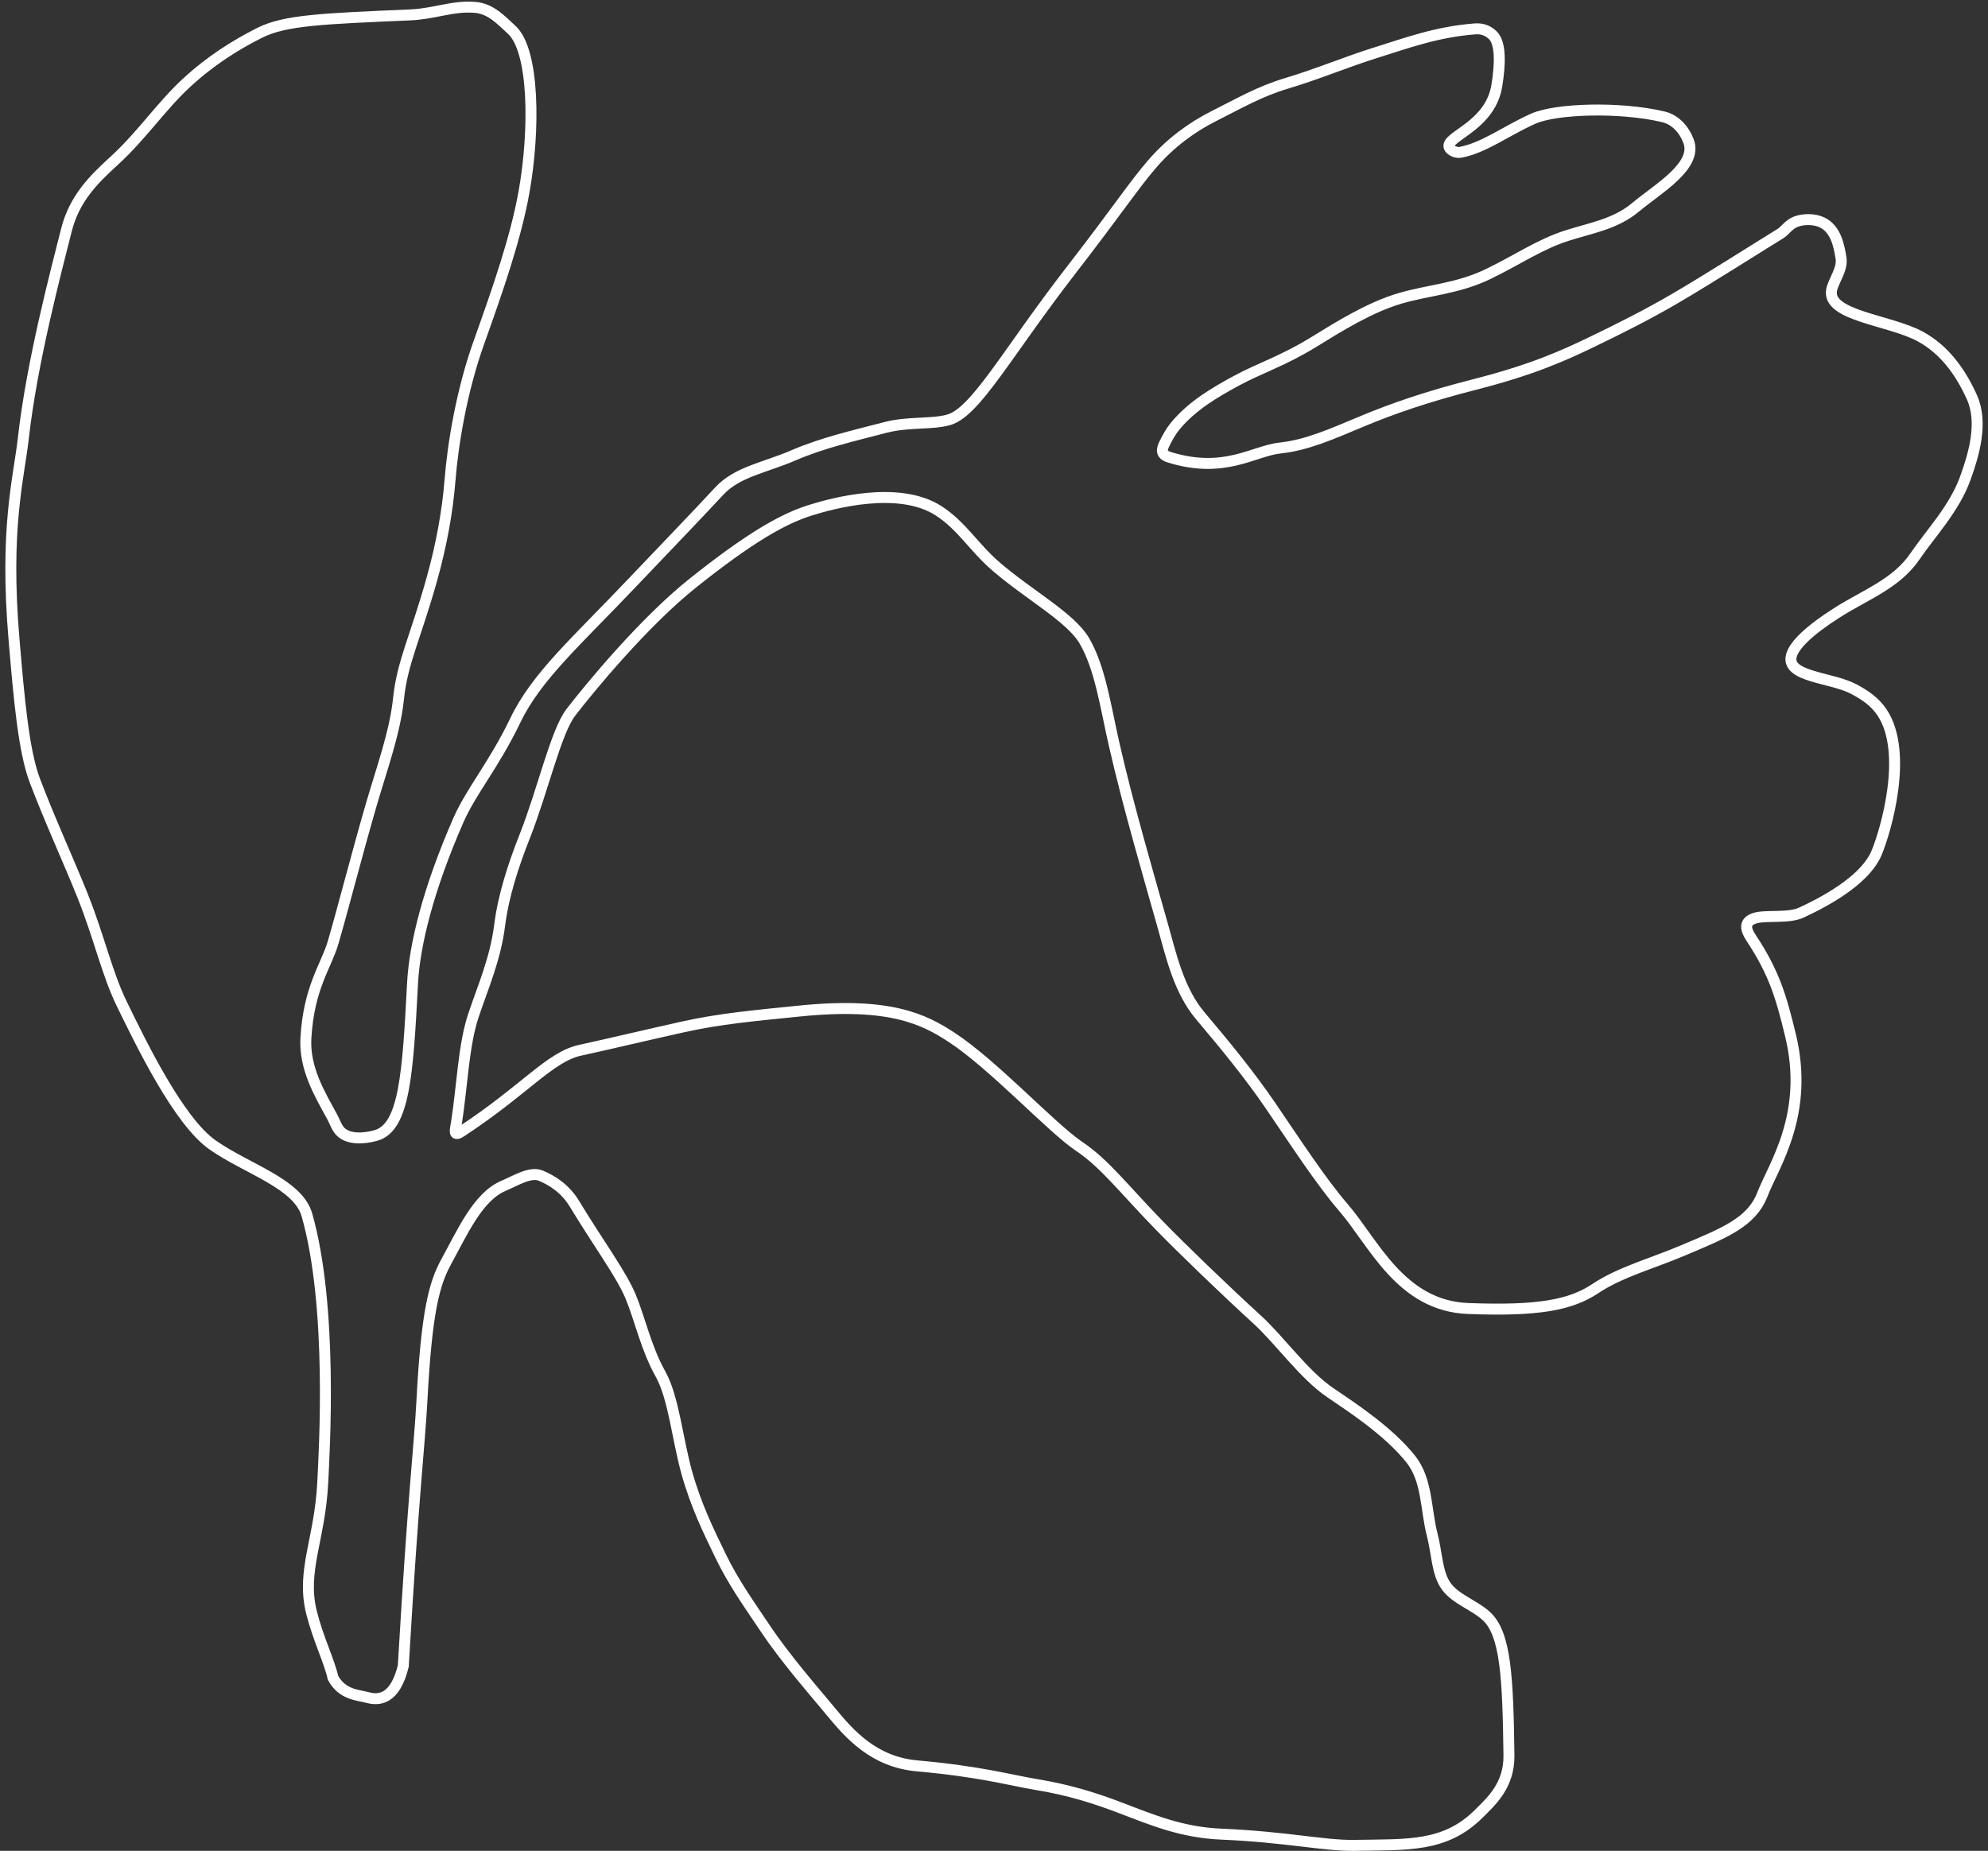 <svg width="363" height="338" viewBox="0 0 363 338" fill="none" xmlns="http://www.w3.org/2000/svg">
<rect x="0" y="0" width="363" height="338" fill="#333333" stroke="none"/>
<path d="M56.887 294.484C58.086 299.265 60.136 303.354 60.812 306.418C62.534 309.513 65.26 309.503 67.166 310.01C69.073 310.518 72.116 310.518 73.638 304.245C75.509 272.228 76.603 264.062 77.041 255.795C77.907 239.433 79.298 234.374 81.489 230.388C84.405 225.084 87.243 218.558 91.917 216.563C94.305 215.543 96.856 213.906 98.748 214.697C100.792 215.553 103.197 217.035 104.897 219.842C109.35 227.196 113.42 232.641 115.135 236.742C116.852 240.847 117.962 246.215 120.603 250.921C123.001 255.195 123.71 262.861 125.384 268.862C127.101 275.016 129.409 279.642 131.538 284.061C133.926 289.016 136.807 293.005 139.737 297.384C143.519 303.036 148.632 308.84 151.867 312.752C155.121 316.687 159.559 321.774 167.445 322.478C179.041 323.513 184.45 325.095 189.285 325.896C195.439 326.916 200.142 328.444 204.658 330.17C210.464 332.388 215.832 334.641 222.957 334.945C235.081 335.463 241.821 337.099 247.374 336.995C256.931 336.816 263.857 337.402 270.075 331.169C272.284 328.955 275.602 326.063 275.528 320.541C275.338 306.377 274.959 298.401 271.408 295.129C269.189 293.085 265.764 292.048 264.065 289.662C262.363 287.274 262.411 283.719 261.513 280.263C260.314 275.652 260.641 270.253 257.577 266.433C253.447 261.283 246.816 256.984 242.88 254.309C238.094 251.055 233.651 244.717 229.562 240.985C223.705 235.641 215.772 227.981 211.786 223.89C205.298 217.234 201.728 212.484 197.105 209.389C191.955 205.94 181.437 194.438 173.702 189.398C168.731 186.16 162.518 182.954 146.004 184.633C137.636 185.483 131.487 186.024 124.672 187.538C118.512 188.906 111.623 190.55 105.886 191.807C100.413 193.006 95.811 199.057 84.2 206.667C82.683 207.662 83.146 206.334 83.364 204.935C84.384 198.417 84.647 190.812 86.439 185.463C88.156 180.339 90.466 175.076 91.22 169.065C91.907 163.592 93.71 158.049 95.837 152.667C99.101 144.407 101.501 133.654 104.21 130.125C107.628 125.672 117.562 113.627 126.44 106.538C136.694 98.349 142.776 94.839 147.772 93.24C152.046 91.872 164.108 88.622 171.344 93.255C175.618 95.992 177.792 99.952 181.936 103.509C187.937 108.659 195.522 112.777 197.986 117.001C200.891 121.982 201.83 128.869 203.449 135.987C206.016 147.276 209.982 160.752 212.329 169.106C213.866 174.579 215.272 180.883 219.17 185.504C223.787 190.977 228.122 196.253 231.981 201.902C236.434 208.42 241.26 215.849 245.304 220.519C250.803 226.868 255.728 238.477 268.062 238.956C280.852 239.453 286.782 238.319 291.254 235.348C295.877 232.279 301.313 230.88 307.324 228.344C315.001 225.105 319.843 223.196 321.821 218.09C323.876 212.786 330.444 203.483 326.93 189.035C325.229 182.04 323.981 177.683 319.751 171.284C318.731 169.741 318.393 168.389 320.315 167.712C322.236 167.036 326.506 167.763 328.847 166.687C334.822 163.941 340.826 160.125 342.657 155.747C344.373 151.642 348.518 137.403 343.666 130.125C342.303 128.08 340.487 126.916 338.537 125.862C334.432 123.643 326.01 123.69 327.109 119.707C327.627 117.832 330.208 115.211 335.498 111.852C340.622 108.598 346.267 106.599 349.667 101.598C352.572 97.324 356.841 92.933 358.886 87.249C360.423 82.976 362.14 77.176 360.069 72.558C358.004 67.951 355.048 63.858 350.661 61.464C345.009 58.379 333.476 57.704 334.453 52.921C334.801 51.215 336.502 49.153 336.159 47.11L336.145 47.024C335.801 44.978 335.282 41.88 332.721 40.628C331.337 39.952 329.308 39.952 327.945 40.474C326.582 40.997 325.981 42.121 325.044 42.693C321.109 45.096 312.553 50.583 305.91 54.479C300.939 57.395 295.503 60.123 290.537 62.509C285.566 64.897 279.841 67.516 269.337 70.196C260.621 72.42 254.303 74.599 248.512 77.026C243.219 79.245 238.569 81.307 233.826 81.802C228.87 82.32 223.621 86.635 213.503 83.499C211.817 82.976 212.155 81.961 212.672 80.931C213.19 79.901 213.767 78.813 214.553 77.856C217.638 74.1 221.86 71.641 225.832 69.494C229.936 67.275 234.369 65.859 239.842 62.489C244.285 59.752 250.079 56.101 255.727 54.464C261.031 52.926 266.221 52.72 271.787 50.021C277.08 47.454 281.134 44.621 286.13 43.021C290.404 41.653 294.951 40.942 298.598 37.892C302.702 34.458 310.068 30.296 308.313 25.757C307.458 23.544 305.849 21.833 303.691 21.325C295.754 19.454 284.096 19.825 279.945 21.683C274.99 23.902 270.959 27.023 266.627 27.822C265.766 27.981 264.359 27.288 264.592 26.444C265.11 24.568 272.165 22.59 273.309 15.667C273.985 11.573 274.02 7.857 272.607 6.464C271.915 5.782 270.905 5.158 269.348 5.275C262.343 5.803 256.735 7.901 251.418 9.554C245.945 11.255 240.808 13.454 235.02 15.191C229.895 16.728 226.29 18.874 221.701 21.171C217.597 23.226 213.684 26.127 210.428 29.887C207.02 33.823 204.372 37.98 195.537 49.401C183.756 64.631 178.135 75.311 173.184 76.683C170.115 77.534 165.852 76.981 161.736 78.046C155.756 79.594 150.049 80.916 144.831 83.176C139.707 85.394 134.62 86.136 131.339 89.673C126.732 94.639 121.37 100.177 115.263 106.604C105.189 117.206 97.952 123.541 94.105 131.539C90.164 139.733 86.023 144.471 83.682 149.823C78.214 162.321 75.7 172.477 75.329 179.565C74.463 196.122 73.852 205.881 68.652 207.354C66.264 208.031 63.563 208.066 62.17 206.652C61.489 205.96 61.181 204.93 60.633 203.916C58.414 199.811 55.535 195.154 55.857 189.547C56.385 180.339 59.565 176.41 60.817 172.145C62.534 166.298 65.147 156.048 67.822 146.851C69.708 140.369 72.134 133.74 72.772 127.553C73.459 120.896 75.942 116.25 78.927 105.513C80.633 99.374 81.726 93.274 82.165 87.757C82.683 81.254 84.23 71.528 87.469 62.468C90.902 52.865 94.171 43.475 95.668 35.14C97.707 23.779 97.573 9.198 93.424 5.434C91.548 3.733 89.66 1.585 86.746 1.345C82.652 1.007 79.353 2.527 74.93 2.718C59.07 3.405 52.067 3.662 47.473 5.967C43.02 8.201 38.415 11.083 33.976 15.201C29.369 19.475 25.84 24.807 20.827 29.375C17.071 32.798 13.564 36.3 12.126 42.022C10.224 49.586 5.845 66.001 4.27 79.952C3.419 87.485 0.818 96.414 2.569 116.863L2.624 117.508C3.456 127.235 4.295 137.05 6.33 142.459C8.913 149.326 12.693 157.595 15.046 163.479C18.116 171.156 19.529 177.771 22.215 183.28C25.659 190.341 32.563 204.687 38.798 209.071C45.132 213.524 54.417 216.123 56.051 221.887C60.812 238.674 59.219 264.978 58.931 270.758C58.414 281.165 54.973 286.852 56.887 294.484Z" stroke="white" stroke-width="2" stroke-linecap="round"/>
</svg>

